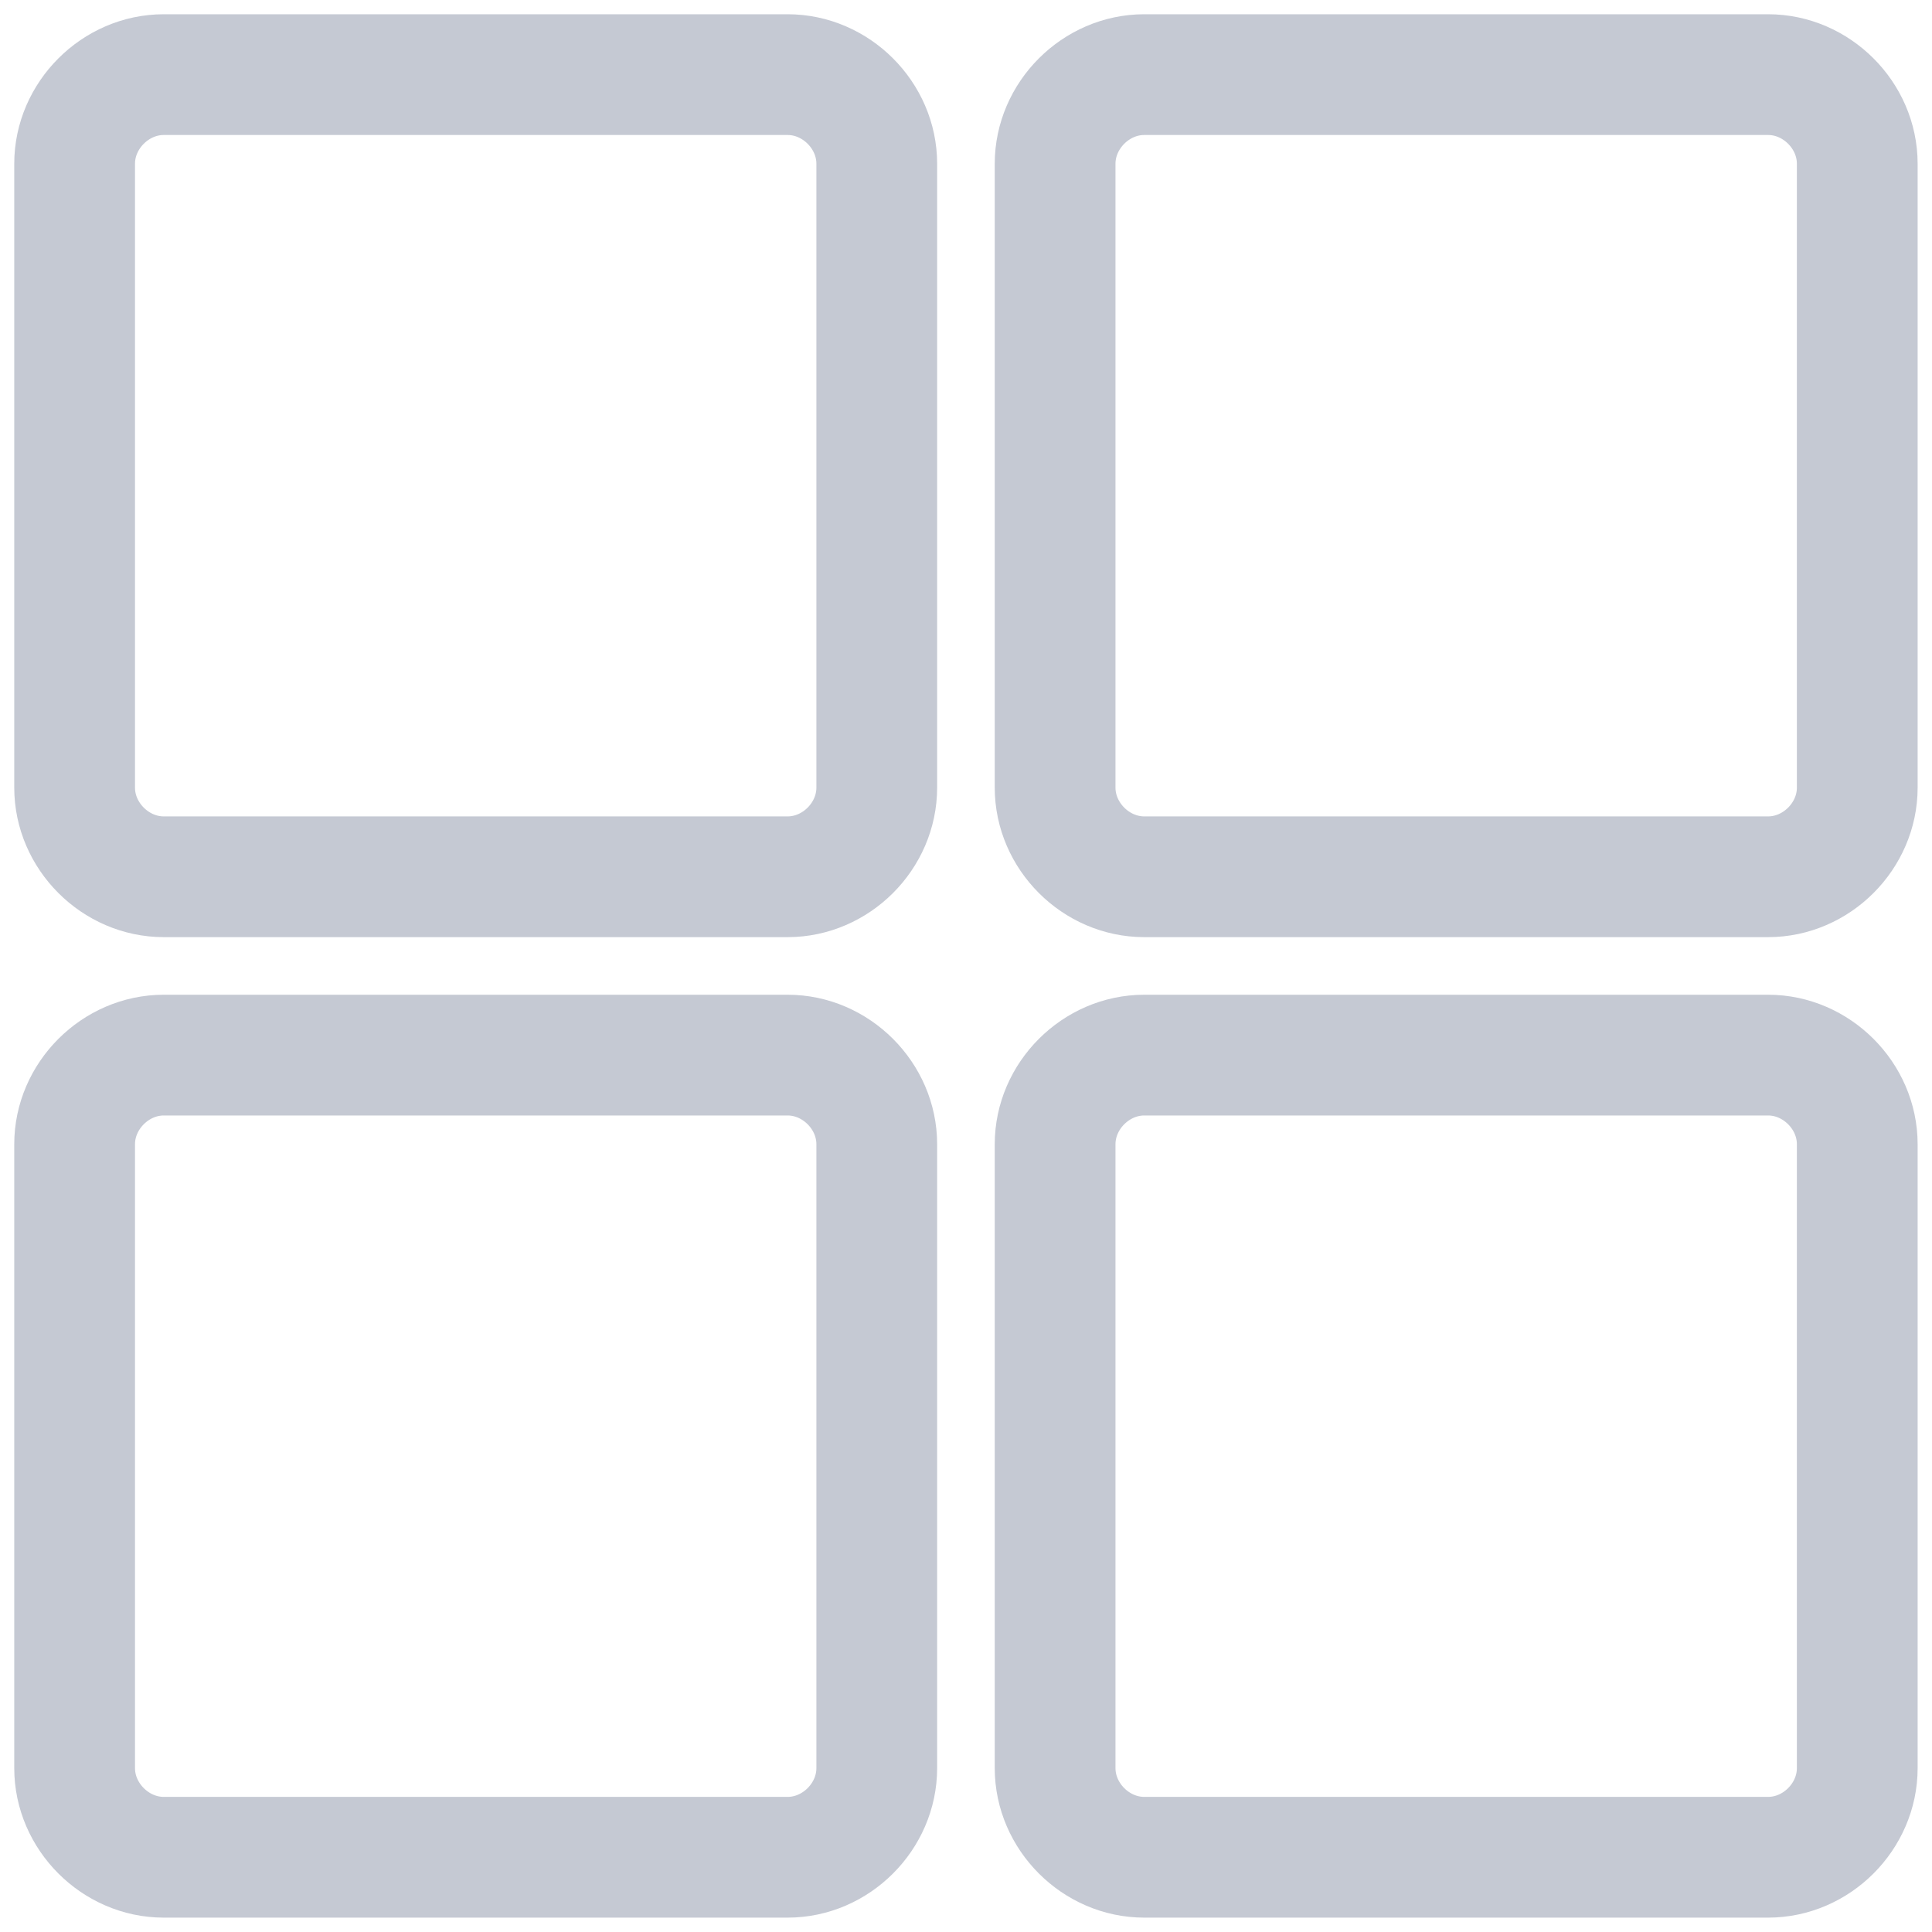 <svg fill="none" height="16" viewBox="0 0 16 16" width="16" xmlns="http://www.w3.org/2000/svg" xmlns:xlink="http://www.w3.org/1999/xlink"><clipPath id="a"><path d="m0 0h16v16h-16z"/></clipPath><g clip-path="url(#a)"><path d="m1.356.618c-.4 0-.738.338-.738.738v5.167c0 .4.338.738.738.738h5.167c.4 0 .738-.338.738-.738v-5.167c0-.4-.338-.738-.738-.738zm8.12 0c-.4 0-.738.338-.738.738v5.167c0 .4.338.738.738.738h5.167c.4 0 .738-.338.738-.738v-5.167c0-.4-.338-.738-.738-.738zm-8.12 8.12c-.4 0-.738.338-.738.738v5.167c0 .4.338.738.738.738h5.167c.4 0 .738-.338.738-.738v-5.167c0-.4-.338-.738-.738-.738zm8.12 0c-.4 0-.738.338-.738.738v5.167c0 .4.338.738.738.738h5.167c.4 0 .738-.338.738-.738v-5.167c0-.4-.338-.738-.738-.738z" stroke="#c5c9d3" stroke-miterlimit="10"/></g></svg>